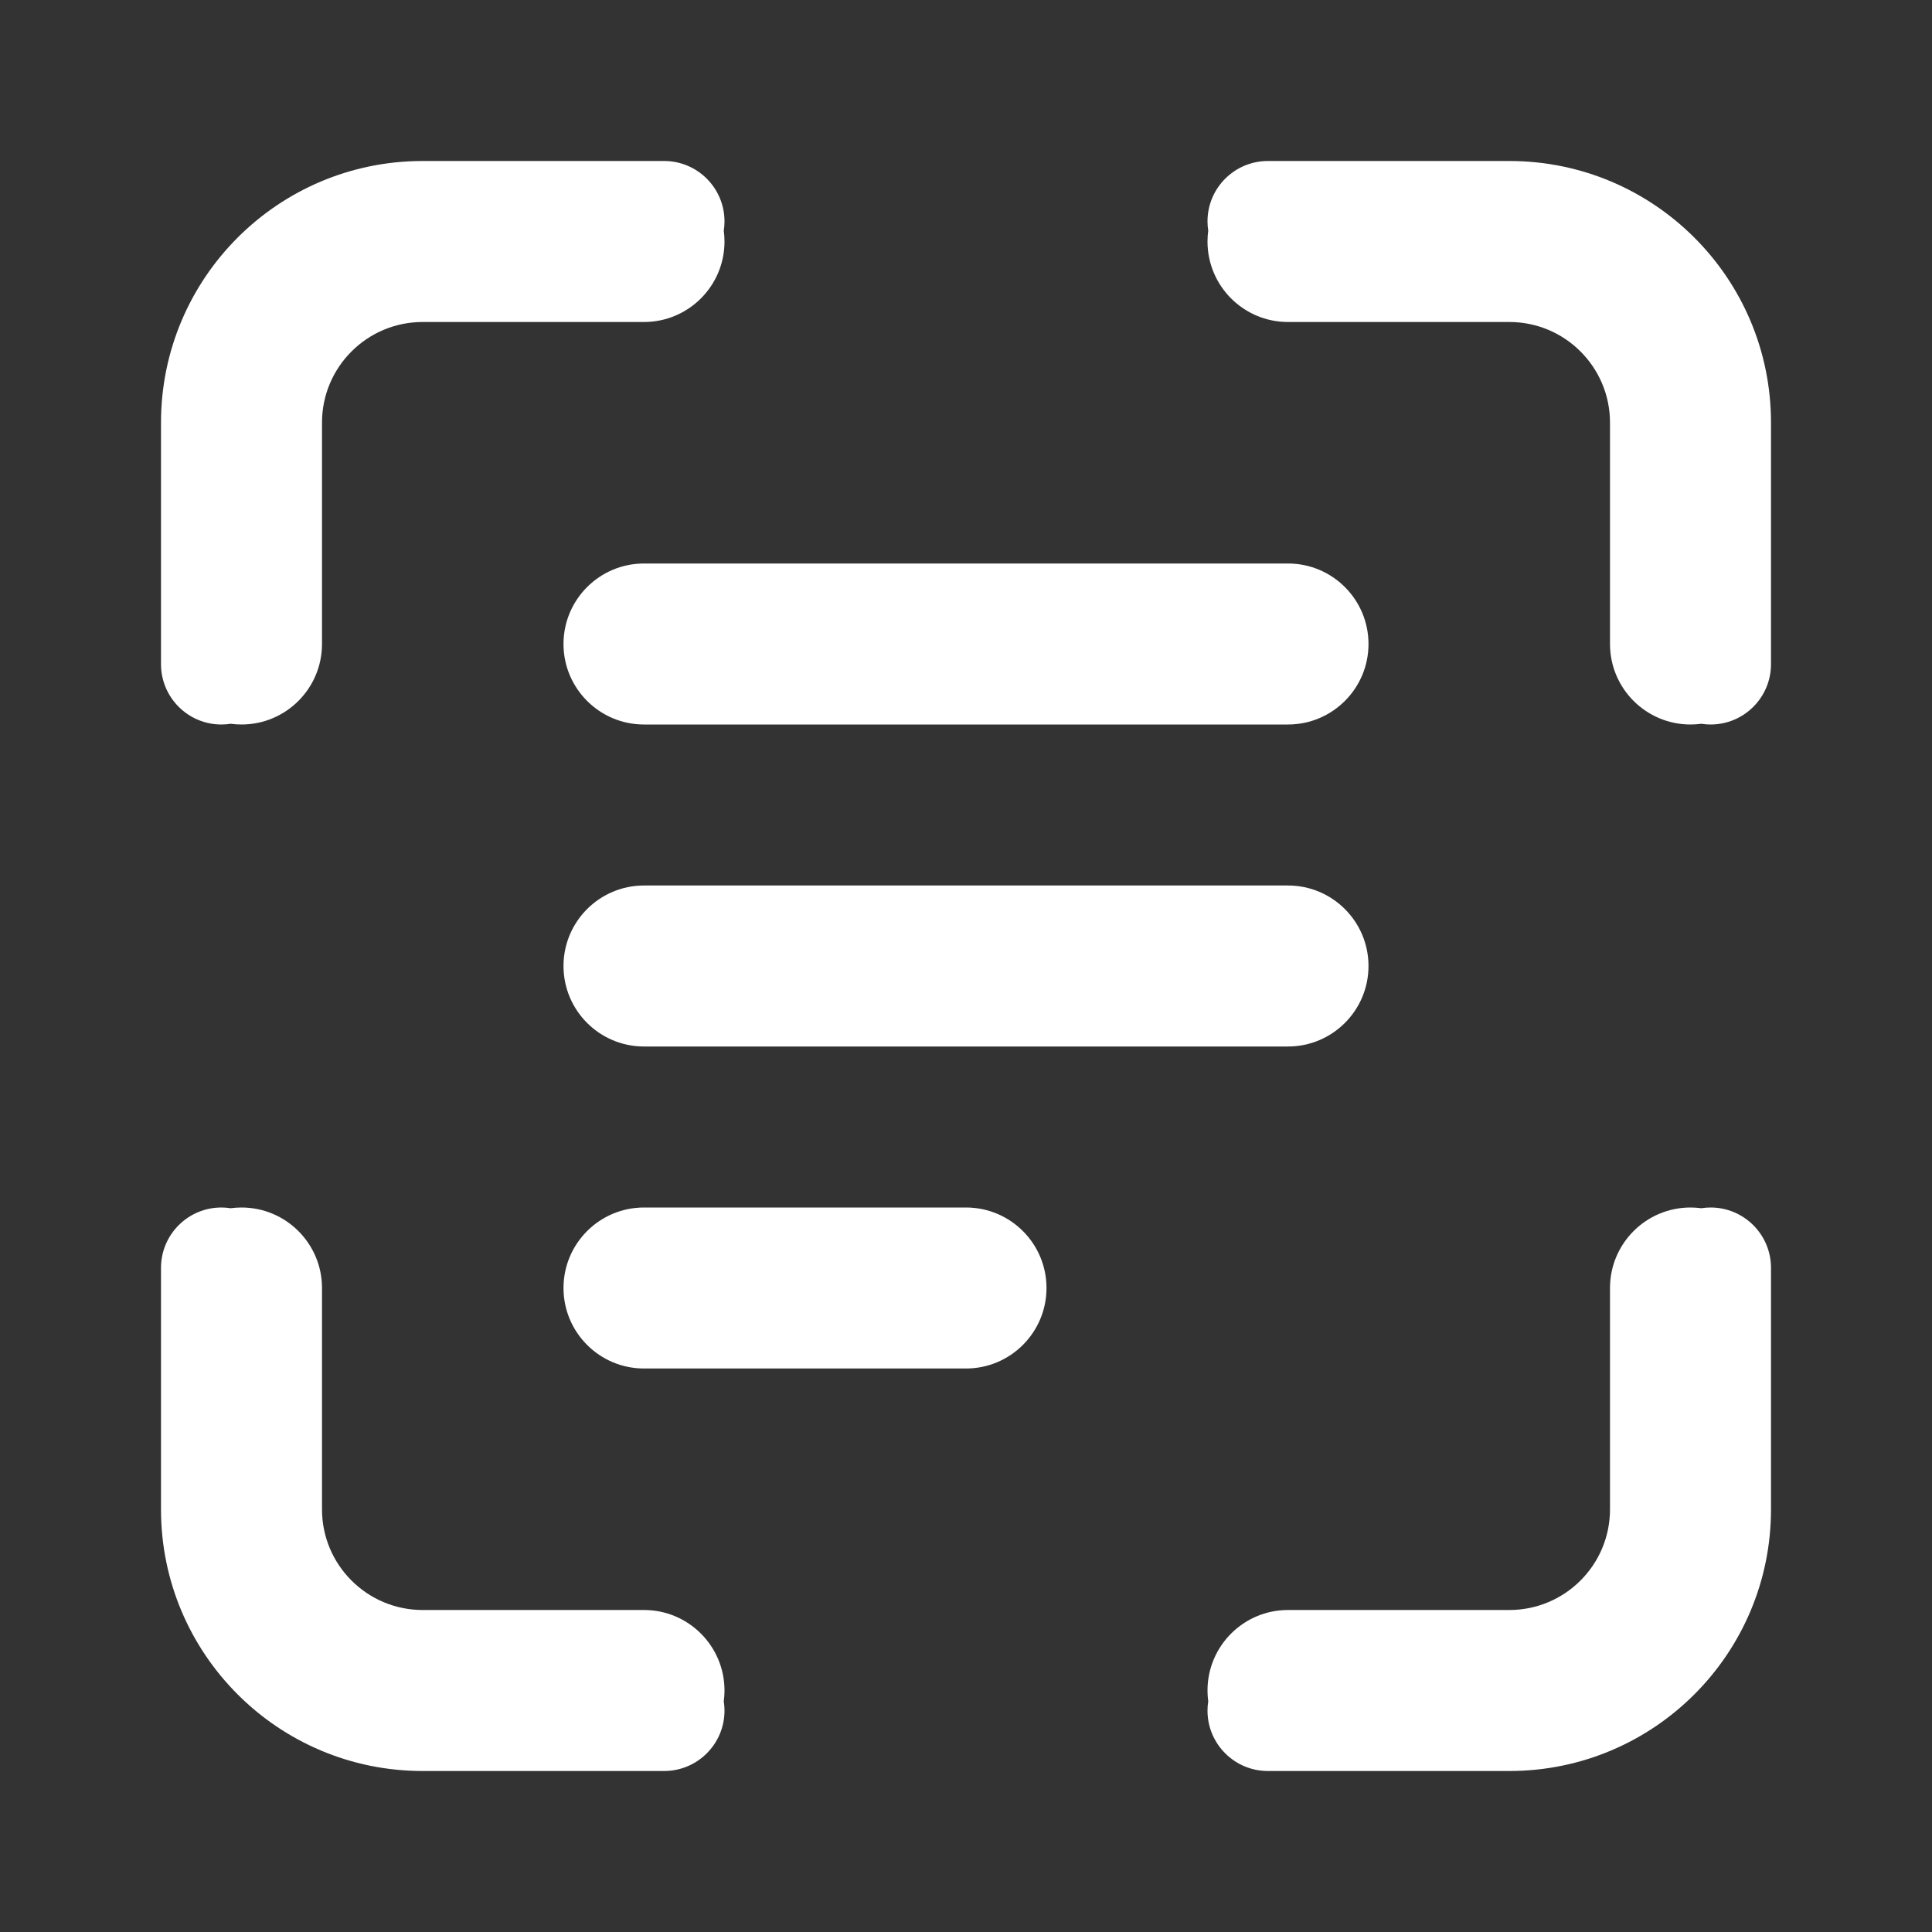 <svg width="24" height="24" viewBox="0 0 24 24" fill="none" xmlns="http://www.w3.org/2000/svg">
<rect x="0" y="0" width="24" height="24" fill="#333333" stroke="none"/>
<path d="M4 5.25C4 4.56 4.56 4 5.25 4H8C8.552 4 9 3.552 9 3C9 2.955 8.997 2.91 8.991 2.866C8.997 2.828 9 2.789 9 2.75C9 2.336 8.664 2 8.25 2H5.25C3.455 2 2 3.455 2 5.25V8.25C2 8.664 2.336 9 2.75 9C2.789 9 2.828 8.997 2.866 8.991C2.91 8.997 2.955 9 3 9C3.552 9 4 8.552 4 8V5.25ZM4 18.75C4 19.44 4.56 20 5.25 20H8C8.552 20 9 20.448 9 21C9 21.046 8.997 21.09 8.991 21.134C8.997 21.172 9 21.211 9 21.25C9 21.664 8.664 22 8.25 22H5.25C3.455 22 2 20.545 2 18.75V15.75C2 15.336 2.336 15 2.75 15C2.789 15 2.828 15.003 2.866 15.009C2.91 15.003 2.955 15 3 15C3.552 15 4 15.448 4 16V18.75ZM18.75 4C19.44 4 20 4.56 20 5.25V8C20 8.552 20.448 9 21 9C21.046 9 21.09 8.997 21.134 8.991C21.172 8.997 21.211 9 21.25 9C21.664 9 22 8.664 22 8.25V5.25C22 3.455 20.545 2 18.75 2H15.75C15.336 2 15 2.336 15 2.75C15 2.789 15.003 2.828 15.009 2.866C15.003 2.91 15 2.955 15 3C15 3.552 15.448 4 16 4H18.75ZM20 18.75C20 19.44 19.44 20 18.75 20H16C15.448 20 15 20.448 15 21C15 21.046 15.003 21.09 15.009 21.134C15.003 21.172 15 21.211 15 21.25C15 21.664 15.336 22 15.75 22H18.75C20.545 22 22 20.545 22 18.75V15.75C22 15.336 21.664 15 21.25 15C21.211 15 21.172 15.003 21.134 15.009C21.09 15.003 21.046 15 21 15C20.448 15 20 15.448 20 16V18.75ZM7 8C7 7.448 7.448 7 8 7H16C16.552 7 17 7.448 17 8C17 8.552 16.552 9 16 9H8C7.448 9 7 8.552 7 8ZM8 11C7.448 11 7 11.448 7 12C7 12.552 7.448 13 8 13H16C16.552 13 17 12.552 17 12C17 11.448 16.552 11 16 11H8ZM7 16C7 15.448 7.448 15 8 15H12C12.552 15 13 15.448 13 16C13 16.552 12.552 17 12 17H8C7.448 17 7 16.552 7 16Z" fill="#ffffff"/>
</svg>
